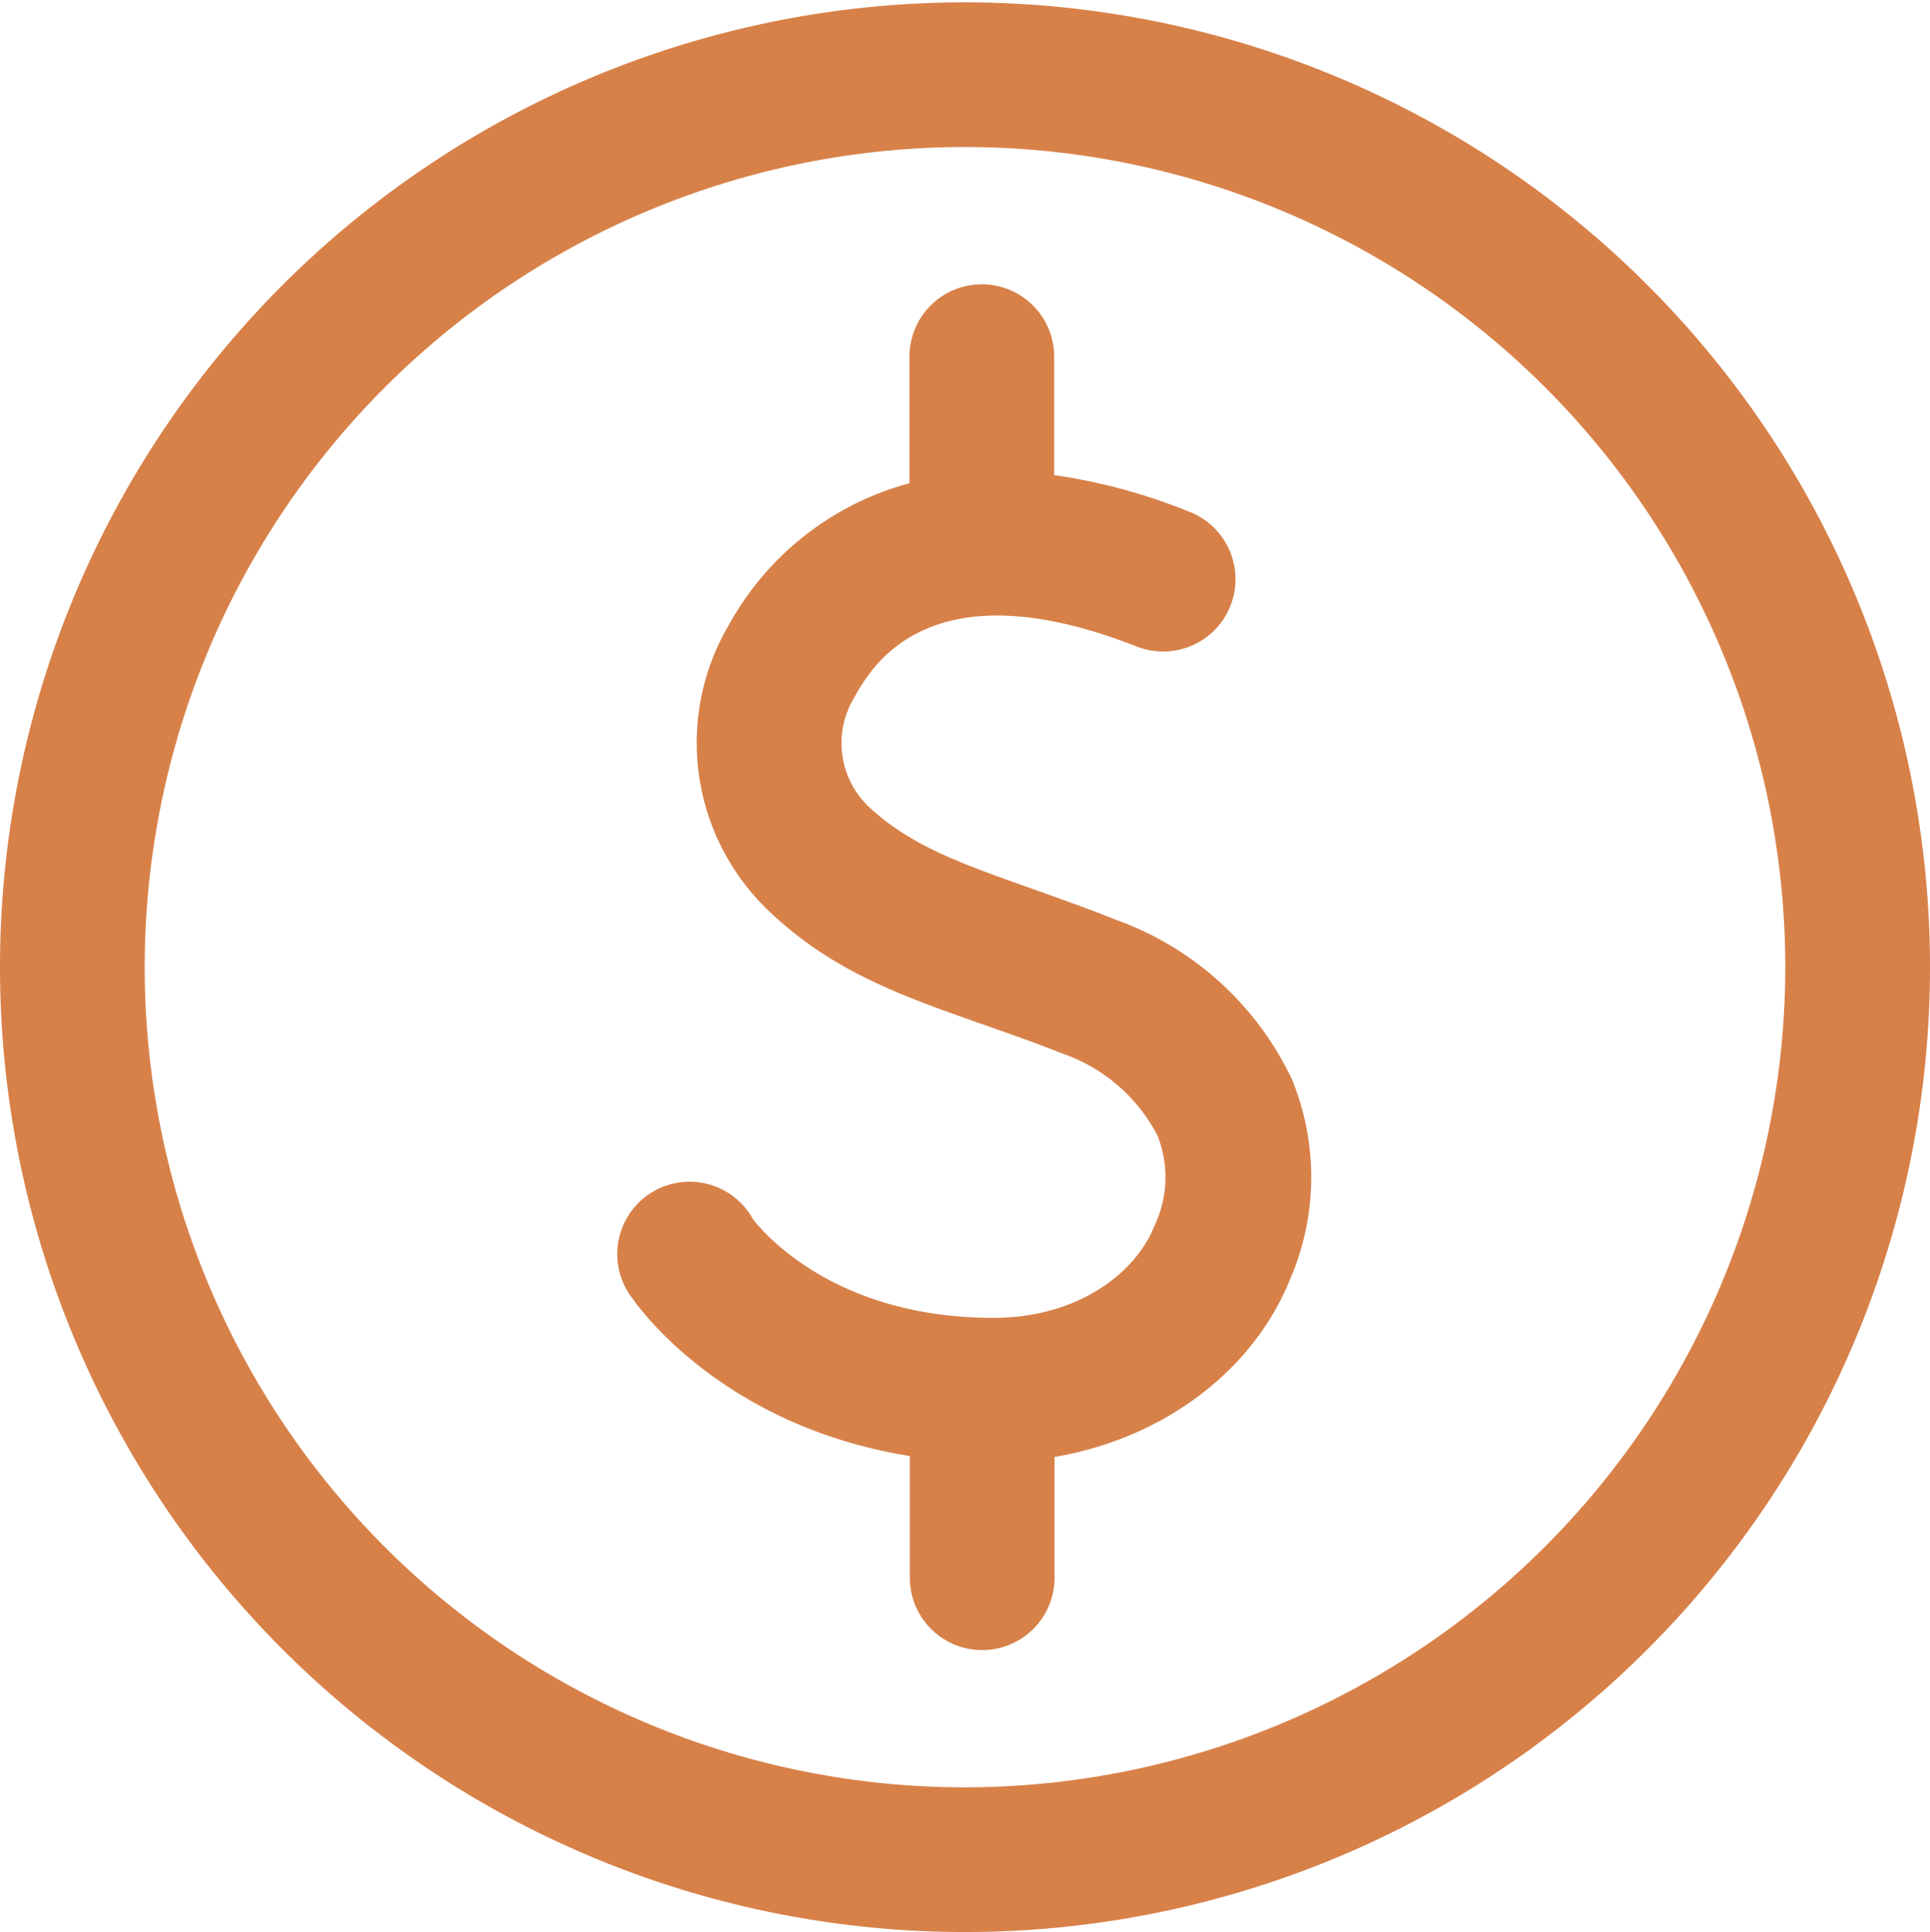 <svg id="Шар_1" data-name="Шар 1" xmlns="http://www.w3.org/2000/svg" viewBox="0 0 106.7 106.83"><defs><style>.cls-1{fill:#d78149;}</style></defs><title>Иконки</title><path class="cls-1" d="M61.67,50.85C60,50.18,58.36,49.61,57,49.12c-3.89-1.38-6.7-2.37-9-4.54a4.86,4.86,0,0,1-.78-6c1-1.81,4.21-7.28,15.55-2.86a4,4,0,1,0,2.91-7.45,31.82,31.82,0,0,0-7.4-2V19.72a4,4,0,0,0-8,0v7a16.2,16.2,0,0,0-10,7.86,12.84,12.84,0,0,0,2.17,15.74c3.52,3.38,7.38,4.74,11.85,6.31,1.41.5,2.87,1,4.45,1.63A9.36,9.36,0,0,1,64,62.81a6.24,6.24,0,0,1-.19,5c-1,2.52-4.15,5.06-8.9,5.06-9.28,0-13.17-5.31-13.3-5.49A4,4,0,1,0,35,71.84c.22.32,4.88,7,15.3,8.67v6.73a4,4,0,0,0,8,0V80.56c5.93-1,10.93-4.69,13-9.77a14.23,14.23,0,0,0,.11-11.14A17.18,17.18,0,0,0,61.67,50.85Z"/><path class="cls-1" d="M53.35.13A53.35,53.35,0,1,0,106.7,53.48,53.35,53.35,0,0,0,53.35.13Zm0,98.7A45.35,45.35,0,1,1,98.7,53.48,45.4,45.4,0,0,1,53.35,98.83Z"/></svg>